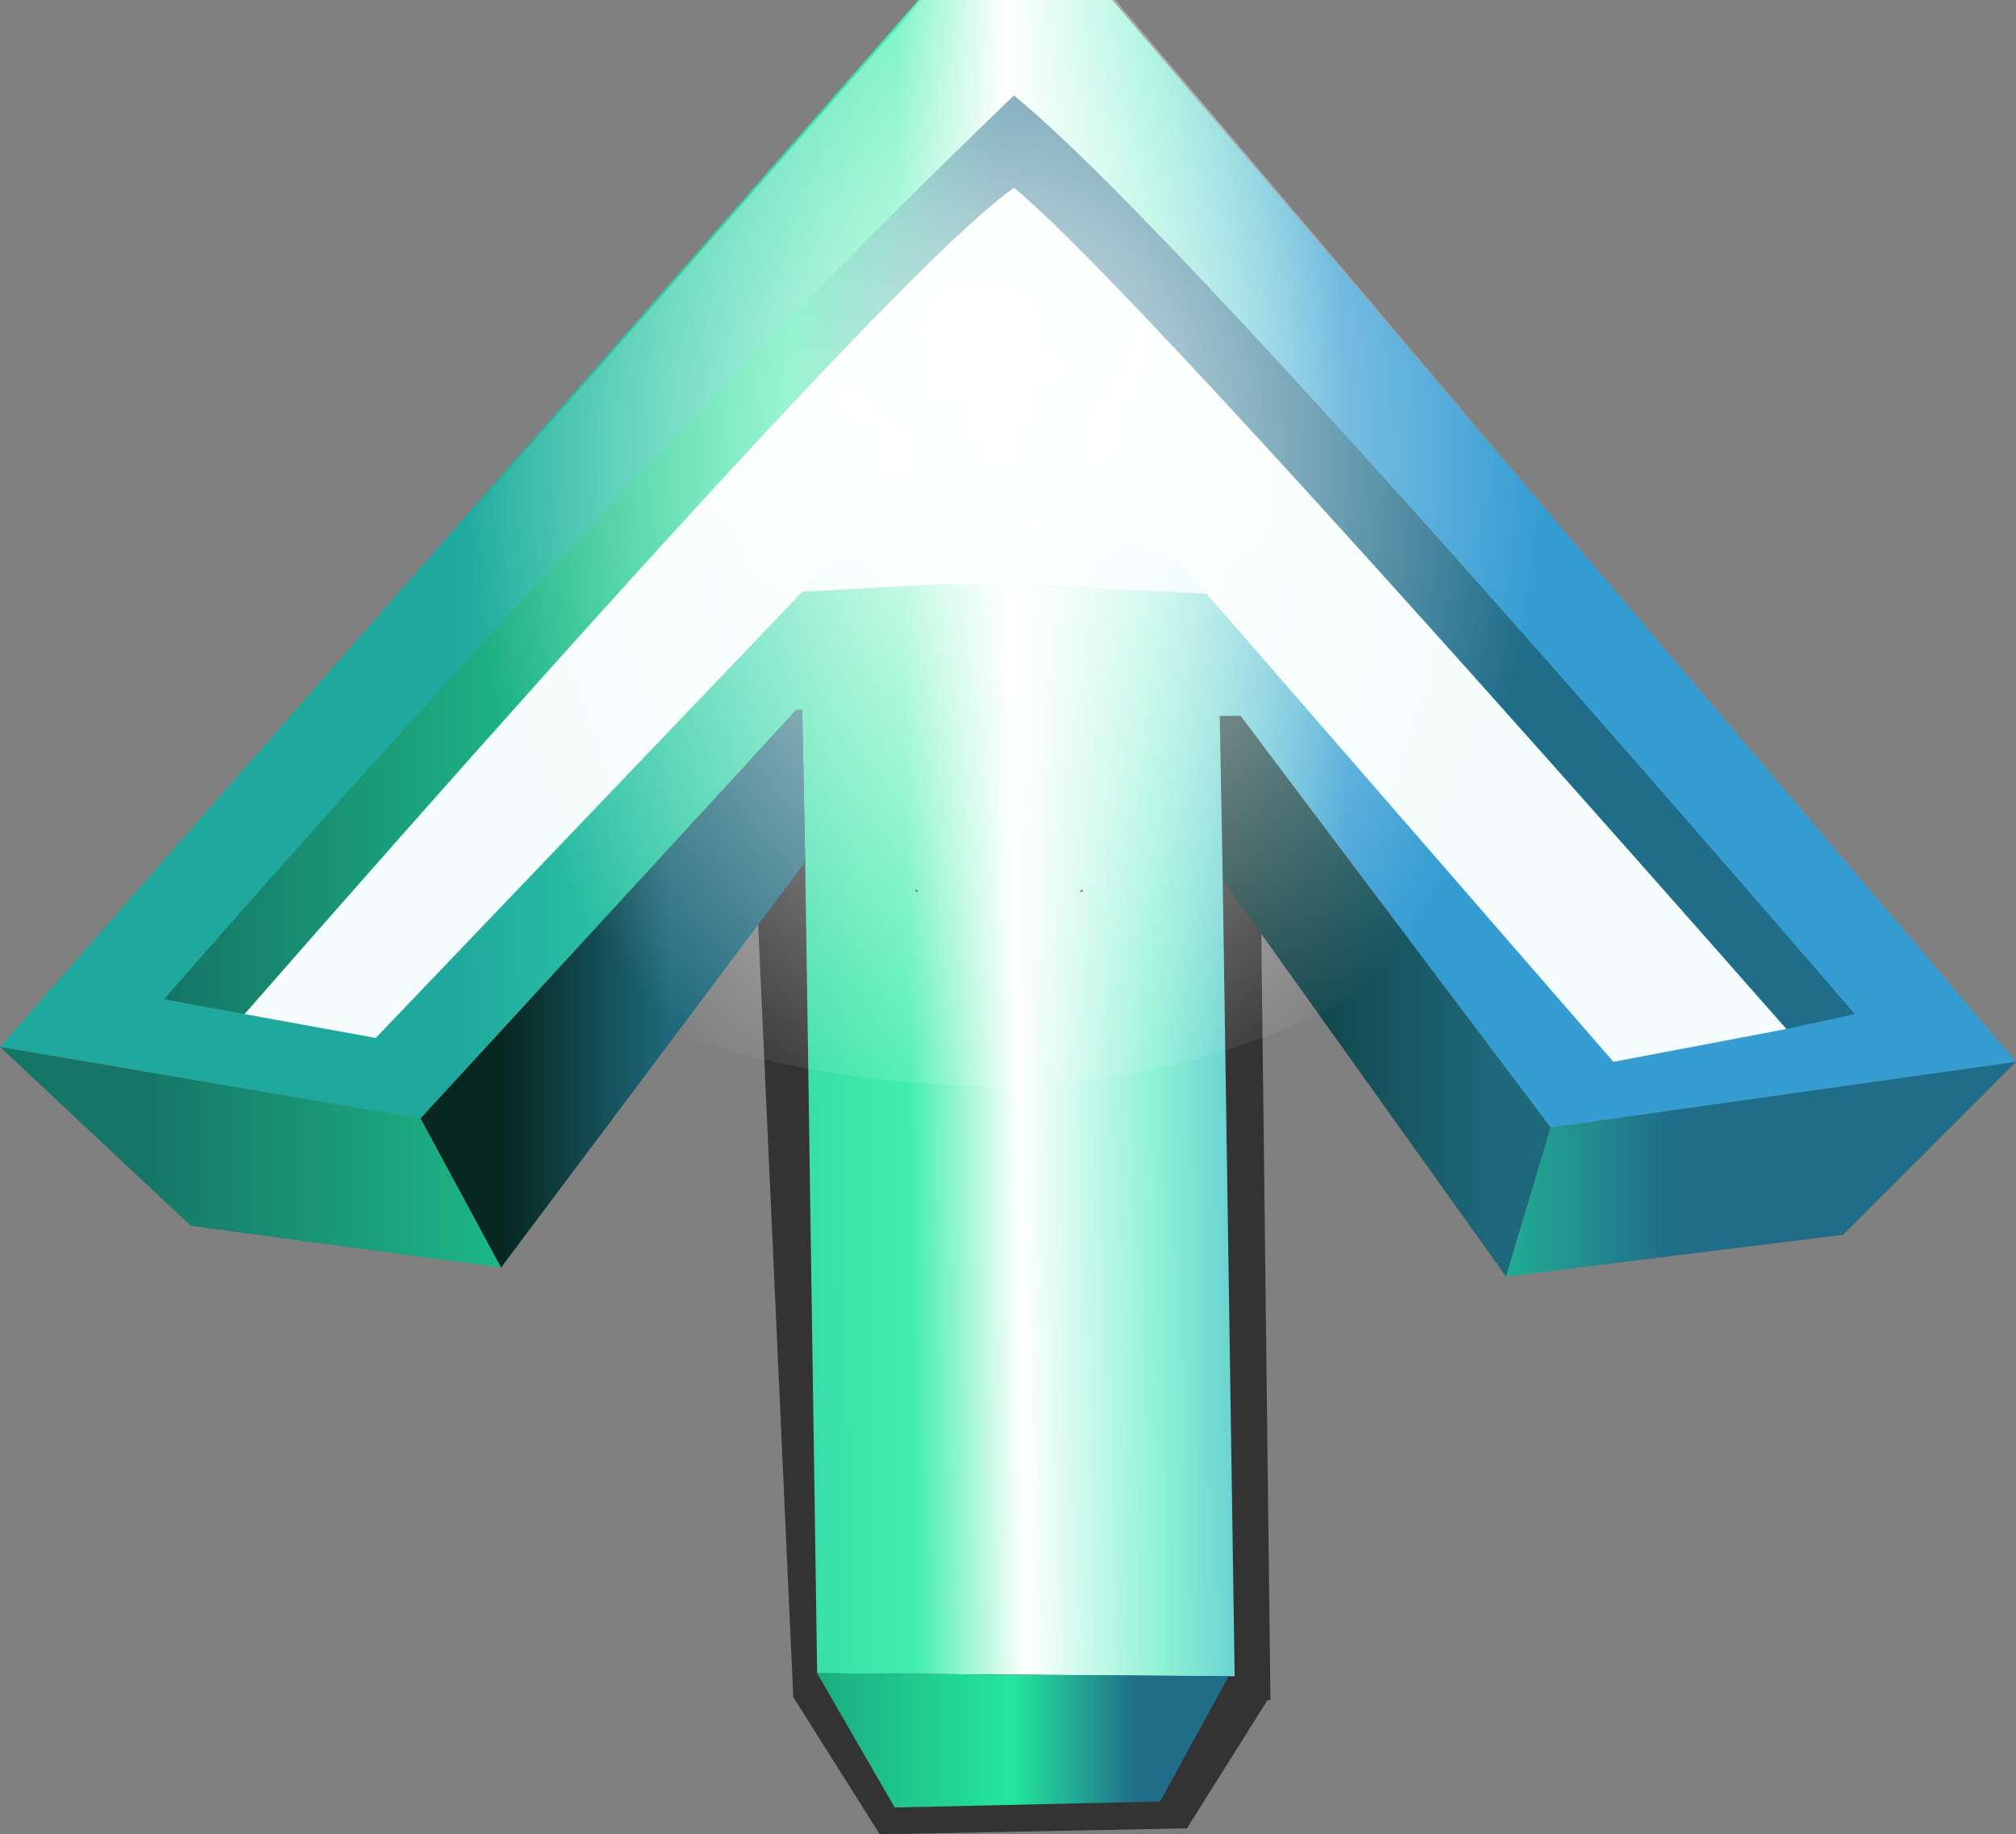 <?xml version="1.0" encoding="UTF-8" standalone="no"?>
<svg xmlns:xlink="http://www.w3.org/1999/xlink" height="30.75px" width="33.8px" xmlns="http://www.w3.org/2000/svg">
  <rect width="100%" height="100%" fill="#808080" stroke="none"/>
  <g transform="matrix(1.0, 0.0, 0.0, 1.0, 16.85, 15.35)">
    <path d="M0.3 -11.55 L-0.2 -12.0 -0.25 -11.95 Q-2.35 -10.15 -3.95 -7.75 L-5.45 -5.25 -5.6 -5.05 -4.6 -5.15 -1.3 -5.4 -0.25 -5.4 0.2 -5.4 1.2 -5.4 4.2 -5.15 5.25 -5.05 5.15 -5.2 4.25 -6.7 Q2.6 -9.2 0.3 -11.55 M1.5 -0.2 L1.55 -0.2 1.55 -0.25 1.5 -0.2 M8.45 -3.05 L4.25 -3.65 4.45 13.15 4.4 13.15 3.05 15.3 -2.1 15.4 -3.55 13.1 -4.3 -3.4 -6.05 -3.3 -8.8 -2.7 -7.5 -5.05 -4.5 -9.35 Q-2.3 -12.1 0.05 -14.3 3.6 -10.5 6.65 -5.75 L8.45 -3.05 M-1.65 -0.2 L-1.65 -0.25 -1.65 -0.2" fill="#000000" fill-opacity="0.6" fill-rule="evenodd" stroke="none"/>
    <path d="M3.65 -0.6 L3.6 -3.35 3.95 -3.35 9.15 3.55 8.4 6.05 3.65 -0.6" fill="url(#gradient0)" fill-rule="evenodd" stroke="none"/>
    <path d="M3.65 -6.8 Q2.2 -9.25 0.2 -11.6 L-0.25 -11.95 Q-2.05 -10.2 -3.45 -7.85 L-4.8 -5.35 -1.2 -5.55 -0.25 -5.55 0.15 -5.55 1.0 -5.5 4.4 -5.35 3.65 -6.8 M9.15 3.55 L3.95 -3.35 3.6 -3.35 3.65 -0.6 3.85 12.75 3.75 12.75 -3.15 12.7 -3.35 -0.9 -3.4 -3.45 -3.5 -3.45 -9.8 3.4 -16.85 2.2 -1.45 -15.35 1.8 -15.35 16.95 2.45 9.15 3.55 M1.25 -0.4 L1.3 -0.4 1.3 -0.45 1.25 -0.4 M6.3 -5.15 L5.75 -5.9 6.15 -5.2 6.3 -5.15 M-6.7 -5.15 L-6.55 -5.2 -5.75 -6.65 -6.7 -5.15 M-1.5 -0.4 L-1.45 -0.4 -1.5 -0.45 -1.5 -0.4" fill="url(#gradient1)" fill-rule="evenodd" stroke="none"/>
    <path d="M8.4 6.05 L9.15 3.55 16.95 2.45 14.05 5.35 8.4 6.05" fill="url(#gradient2)" fill-rule="evenodd" stroke="none"/>
    <path d="M-9.8 3.4 L-3.5 -3.45 -3.4 -3.45 -3.35 -0.9 -8.45 5.9 -9.8 3.4" fill="url(#gradient3)" fill-rule="evenodd" stroke="none"/>
    <path d="M-16.85 2.2 L-9.8 3.4 -8.45 5.9 -13.65 5.2 -16.85 2.2" fill="url(#gradient4)" fill-rule="evenodd" stroke="none"/>
    <path d="M-3.45 -7.85 Q-2.05 -10.2 -0.25 -11.95 L0.2 -11.6 Q2.2 -9.25 3.65 -6.8 L-0.35 -10.5 -3.45 -7.85 M6.3 -5.15 L6.15 -5.2 5.75 -5.9 6.3 -5.15 M-6.7 -5.15 L-5.75 -6.65 -6.55 -5.2 -6.7 -5.15" fill="url(#gradient5)" fill-rule="evenodd" stroke="none"/>
    <path d="M-3.45 -7.85 L-0.35 -10.5 3.65 -6.8 4.4 -5.35 1.0 -5.5 0.15 -5.55 -0.25 -5.55 -1.2 -5.55 -4.8 -5.35 -3.45 -7.85" fill="url(#gradient6)" fill-rule="evenodd" stroke="none"/>
    <path d="M-3.15 12.7 L3.75 12.75 2.6 14.85 -1.85 14.95 -3.15 12.7" fill="url(#gradient7)" fill-rule="evenodd" stroke="none"/>
    <path d="M-12.75 1.65 L-14.1 1.4 Q-6.05 -7.8 0.15 -13.75 2.9 -11.5 14.25 1.65 L13.1 1.9 Q2.1 -10.6 0.15 -12.2 -1.85 -10.8 -12.75 1.65" fill="url(#gradient8)" fill-rule="evenodd" stroke="none"/>
    <path d="M13.1 1.9 L10.2 2.45 2.9 -5.95 Q0.1 -7.1 -2.9 -5.95 L-10.55 2.05 -12.75 1.65 Q-1.85 -10.8 0.15 -12.2 2.1 -10.6 13.1 1.9" fill="url(#gradient9)" fill-rule="evenodd" stroke="none"/>
    <path d="M1.85 -15.35 L11.5 -3.95 Q6.35 3.45 -1.5 2.8 -8.6 2.25 -11.9 -3.4 L-1.4 -15.35 1.85 -15.35" fill="url(#gradient10)" fill-rule="evenodd" stroke="none"/>
  </g>
  <defs>
    <linearGradient gradientTransform="matrix(0.004, 0.0, 0.0, 0.004, 5.8, -8.65)" gradientUnits="userSpaceOnUse" id="gradient0" spreadMethod="pad" x1="-819.2" x2="819.2">
      <stop offset="0.0" stop-color="#072720"/>
      <stop offset="0.851" stop-color="#1d687a"/>
    </linearGradient>
    <linearGradient gradientTransform="matrix(0.011, -1.0E-4, 2.0E-4, 0.017, -0.2, 0.55)" gradientUnits="userSpaceOnUse" id="gradient1" spreadMethod="pad" x1="-819.2" x2="819.2">
      <stop offset="0.0" stop-color="#1fa99e"/>
      <stop offset="0.42" stop-color="#40eeac"/>
      <stop offset="0.522" stop-color="#ffffff"/>
      <stop offset="0.651" stop-color="#8cf2d3"/>
      <stop offset="0.831" stop-color="#369dd3"/>
    </linearGradient>
    <linearGradient gradientTransform="matrix(0.015, 0.0, 0.0, 0.004, 2.5, -8.25)" gradientUnits="userSpaceOnUse" id="gradient2" spreadMethod="pad" x1="-819.2" x2="819.2">
      <stop offset="0.0" stop-color="#157566"/>
      <stop offset="0.639" stop-color="#23e79d"/>
      <stop offset="0.851" stop-color="#206d8a"/>
    </linearGradient>
    <linearGradient gradientTransform="matrix(0.002, 0.0, 0.0, 0.006, -6.8, 2.15)" gradientUnits="userSpaceOnUse" id="gradient3" spreadMethod="pad" x1="-819.2" x2="819.2">
      <stop offset="0.0" stop-color="#072720"/>
      <stop offset="0.851" stop-color="#1d687a"/>
    </linearGradient>
    <linearGradient gradientTransform="matrix(0.01, 0.0, 0.0, 0.004, -6.35, -9.15)" gradientUnits="userSpaceOnUse" id="gradient4" spreadMethod="pad" x1="-819.2" x2="819.2">
      <stop offset="0.0" stop-color="#157566"/>
      <stop offset="0.639" stop-color="#23e79d"/>
      <stop offset="0.851" stop-color="#206d8a"/>
    </linearGradient>
    <linearGradient gradientTransform="matrix(0.008, 0.0, 0.0, 0.004, -1.8, -8.75)" gradientUnits="userSpaceOnUse" id="gradient5" spreadMethod="pad" x1="-819.2" x2="819.2">
      <stop offset="0.0" stop-color="#157566"/>
      <stop offset="0.639" stop-color="#23e79d"/>
      <stop offset="0.851" stop-color="#206d8a"/>
    </linearGradient>
    <radialGradient cx="0" cy="0" gradientTransform="matrix(0.009, 0.0, 0.0, 0.007, -0.85, -8.0)" gradientUnits="userSpaceOnUse" id="gradient6" r="819.2" spreadMethod="pad">
      <stop offset="0.0" stop-color="#ffffff"/>
      <stop offset="0.886" stop-color="#dafaf8"/>
    </radialGradient>
    <linearGradient gradientTransform="matrix(0.006, 0.0, 0.0, 0.004, -1.25, -8.75)" gradientUnits="userSpaceOnUse" id="gradient7" spreadMethod="pad" x1="-819.2" x2="819.2">
      <stop offset="0.0" stop-color="#157566"/>
      <stop offset="0.639" stop-color="#23e79d"/>
      <stop offset="0.851" stop-color="#206d8a"/>
    </linearGradient>
    <linearGradient gradientTransform="matrix(0.01, 0.0, 0.0, 0.004, -5.85, -11.0)" gradientUnits="userSpaceOnUse" id="gradient8" spreadMethod="pad" x1="-819.2" x2="819.2">
      <stop offset="0.0" stop-color="#157566"/>
      <stop offset="0.639" stop-color="#23e79d"/>
      <stop offset="0.851" stop-color="#206d8a"/>
    </linearGradient>
    <radialGradient cx="0" cy="0" gradientTransform="matrix(0.009, 0.0, 0.0, 0.007, -0.4, -9.85)" gradientUnits="userSpaceOnUse" id="gradient9" r="819.2" spreadMethod="pad">
      <stop offset="0.0" stop-color="#ffffff"/>
      <stop offset="0.933" stop-color="#f4fdfb"/>
    </radialGradient>
    <radialGradient cx="0" cy="0" gradientTransform="matrix(0.011, 0.0, 0.0, 0.015, -0.05, -7.75)" gradientUnits="userSpaceOnUse" id="gradient10" r="819.2" spreadMethod="pad">
      <stop offset="0.0" stop-color="#ffffff" stop-opacity="0.902"/>
      <stop offset="1.0" stop-color="#ffffff" stop-opacity="0.0"/>
    </radialGradient>
  </defs>
</svg>
